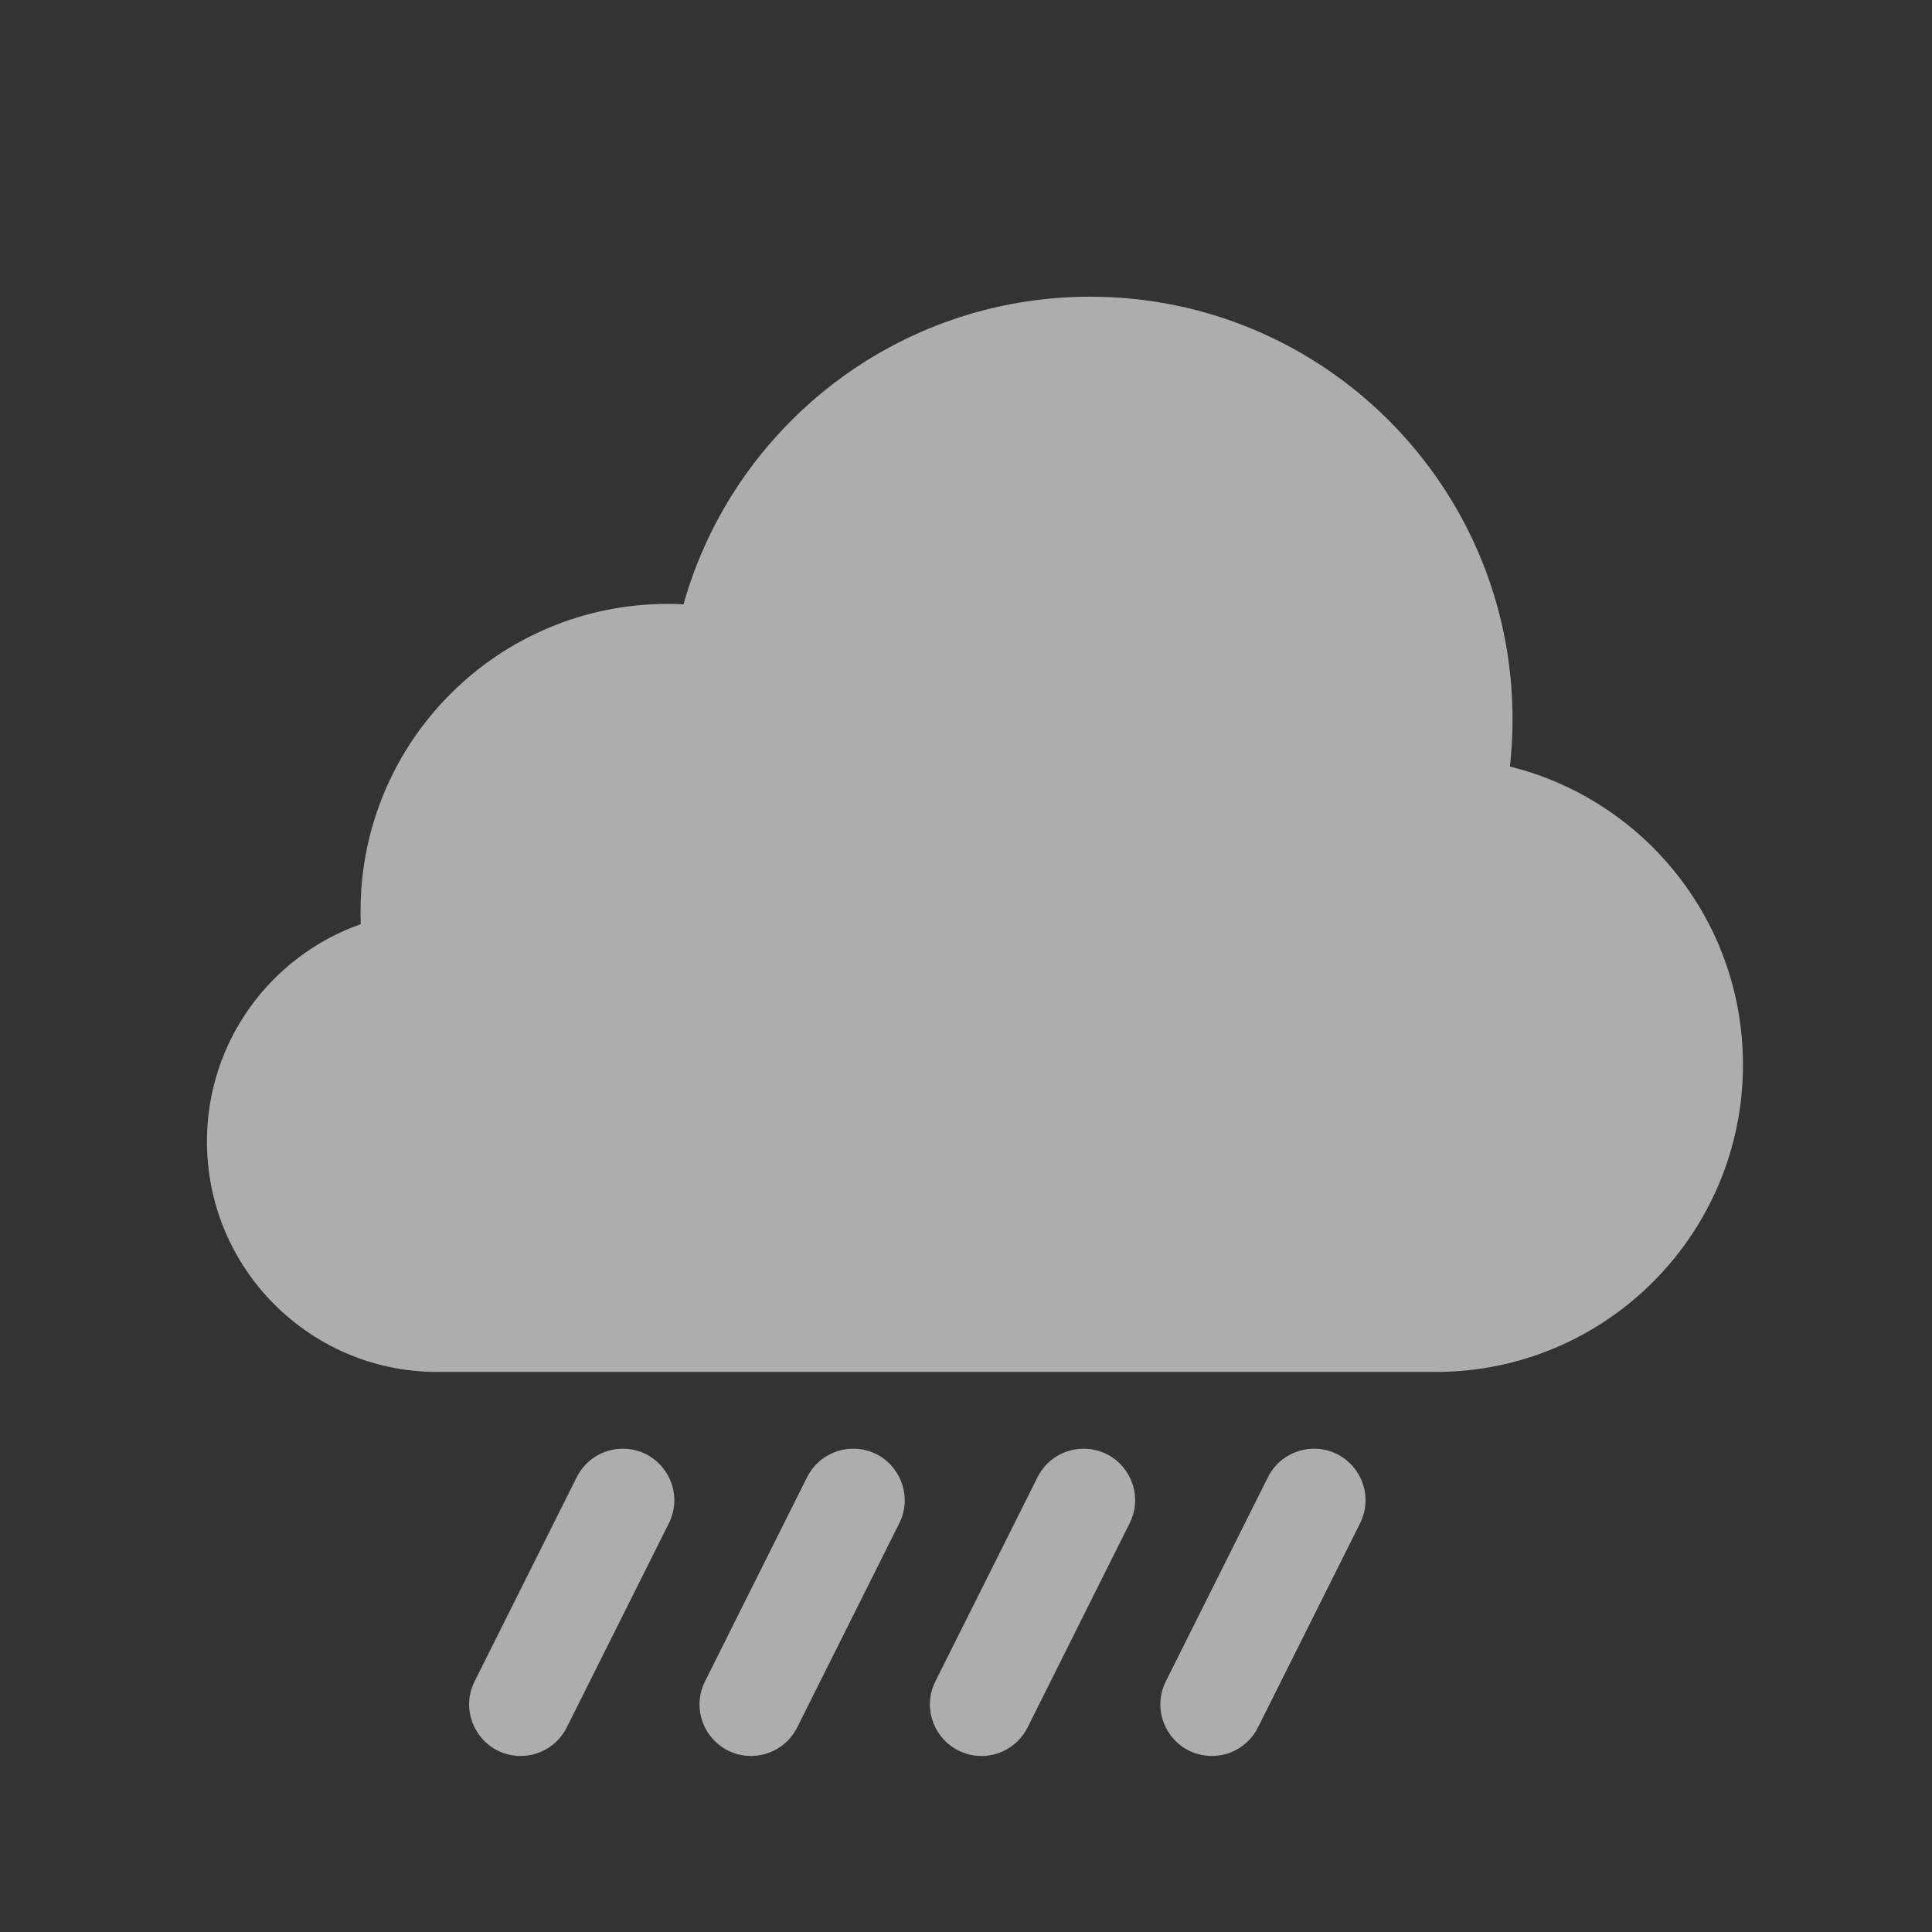 <svg width="26" height="26" viewBox="0 0 26 26" fill="none" xmlns="http://www.w3.org/2000/svg">
<rect x="0" y="0" width="26" height="26" fill="#333333" stroke="none"/>
<path d="M5.885 18.463H19.322C21.605 18.463 23.456 16.612 23.456 14.329C23.456 12.389 22.121 10.762 20.32 10.316C20.343 10.106 20.355 9.893 20.355 9.678C20.355 6.538 17.81 3.993 14.671 3.993C12.066 3.993 9.871 5.744 9.198 8.133C9.128 8.129 9.057 8.127 8.986 8.127C6.703 8.127 4.852 9.978 4.852 12.261C4.852 12.32 4.853 12.379 4.855 12.437C3.649 12.861 2.785 14.011 2.785 15.362C2.785 17.075 4.173 18.463 5.885 18.463Z" fill="white" fill-opacity="0.6"/>
<path d="M8.381 19.496C8.118 19.496 7.878 19.645 7.761 19.88L6.387 22.627C6.157 23.088 6.492 23.631 7.007 23.631C7.27 23.631 7.51 23.482 7.627 23.247L9.001 20.5C9.232 20.039 8.896 19.496 8.381 19.496Z" fill="white" fill-opacity="0.6"/>
<path d="M11.482 19.496C11.997 19.496 12.332 20.039 12.102 20.5L10.728 23.247C10.611 23.482 10.37 23.631 10.108 23.631C9.592 23.631 9.257 23.088 9.488 22.627L10.861 19.88C10.979 19.645 11.219 19.496 11.482 19.496Z" fill="white" fill-opacity="0.6"/>
<path d="M17.683 19.496C18.198 19.496 18.534 20.039 18.303 20.5L16.929 23.247C16.812 23.482 16.572 23.631 16.309 23.631C15.794 23.631 15.459 23.088 15.689 22.627L17.063 19.88C17.18 19.645 17.42 19.496 17.683 19.496Z" fill="white" fill-opacity="0.6"/>
<path d="M14.582 19.496C15.098 19.496 15.433 20.039 15.202 20.5L13.829 23.247C13.711 23.482 13.471 23.631 13.209 23.631C12.693 23.631 12.358 23.088 12.588 22.627L13.962 19.88C14.079 19.645 14.32 19.496 14.582 19.496Z" fill="white" fill-opacity="0.6"/>
</svg>
